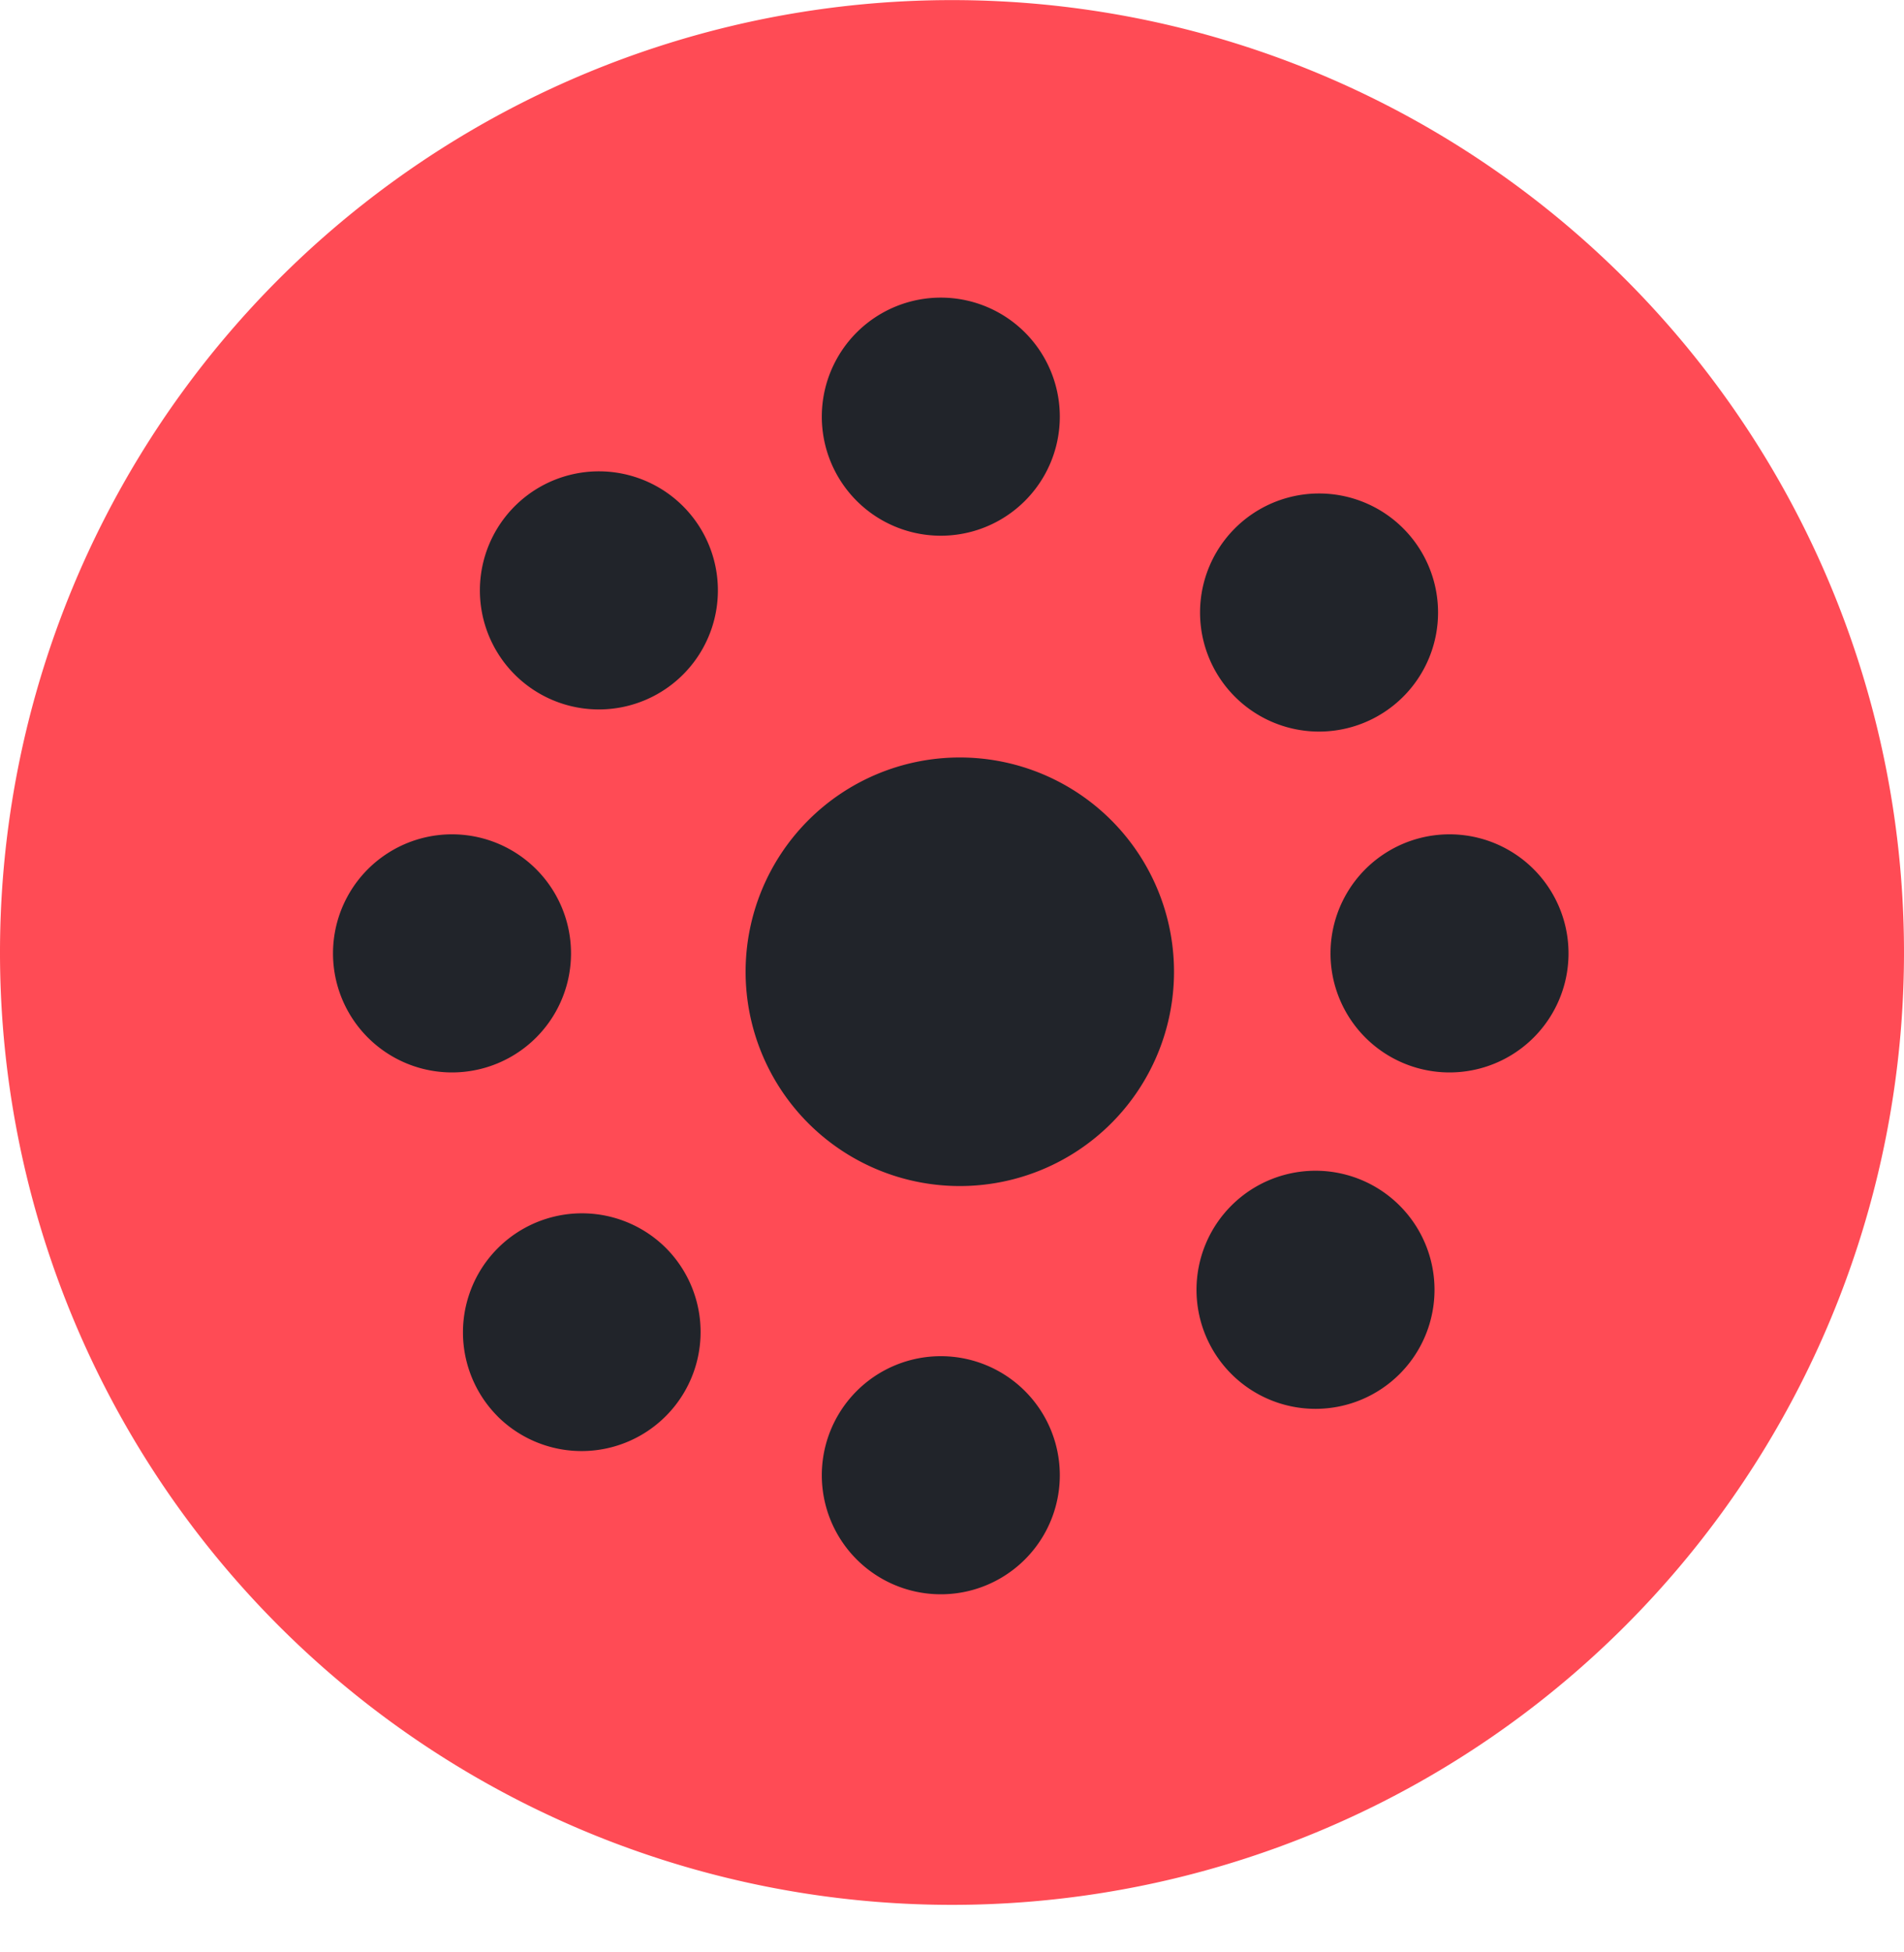 <svg xmlns="http://www.w3.org/2000/svg" width="40" height="41" fill="none"><g clip-path="url(#a)"><path fill="#FF4B55" d="M20 40.002a20 20 0 1 0 0-40 20 20 0 0 0 0 40Z"/><path fill="#21242A" d="M19.765 11.25a2.5 2.5 0 1 0 0-5 2.5 2.5 0 0 0 0 5ZM20.164 24.907a4.5 4.5 0 1 0 0-9 4.5 4.5 0 0 0 0 9ZM19.765 33.48a2.5 2.5 0 1 0 0-5 2.5 2.5 0 0 0 0 5ZM27.952 20.021a2.5 2.5 0 1 0 5 0 2.5 2.5 0 0 0-5 0ZM6.996 20.021a2.5 2.5 0 1 0 5 0 2.5 2.5 0 0 0-5 0ZM25.913 14.6a2.5 2.5 0 1 0 3.535-3.535 2.5 2.5 0 0 0-3.535 3.535ZM10.45 29.74a2.5 2.5 0 1 0 3.536-3.536 2.5 2.5 0 0 0-3.535 3.536ZM25.877 25.31a2.5 2.5 0 1 0 3.535 3.536 2.5 2.5 0 0 0-3.535-3.536ZM10.845 10.6a2.5 2.5 0 1 0 3.535 3.535 2.5 2.5 0 0 0-3.535-3.535Z"/></g><defs><clipPath id="a"><path fill="#fff" d="M0 .002h40v40H0z"/></clipPath></defs></svg>
